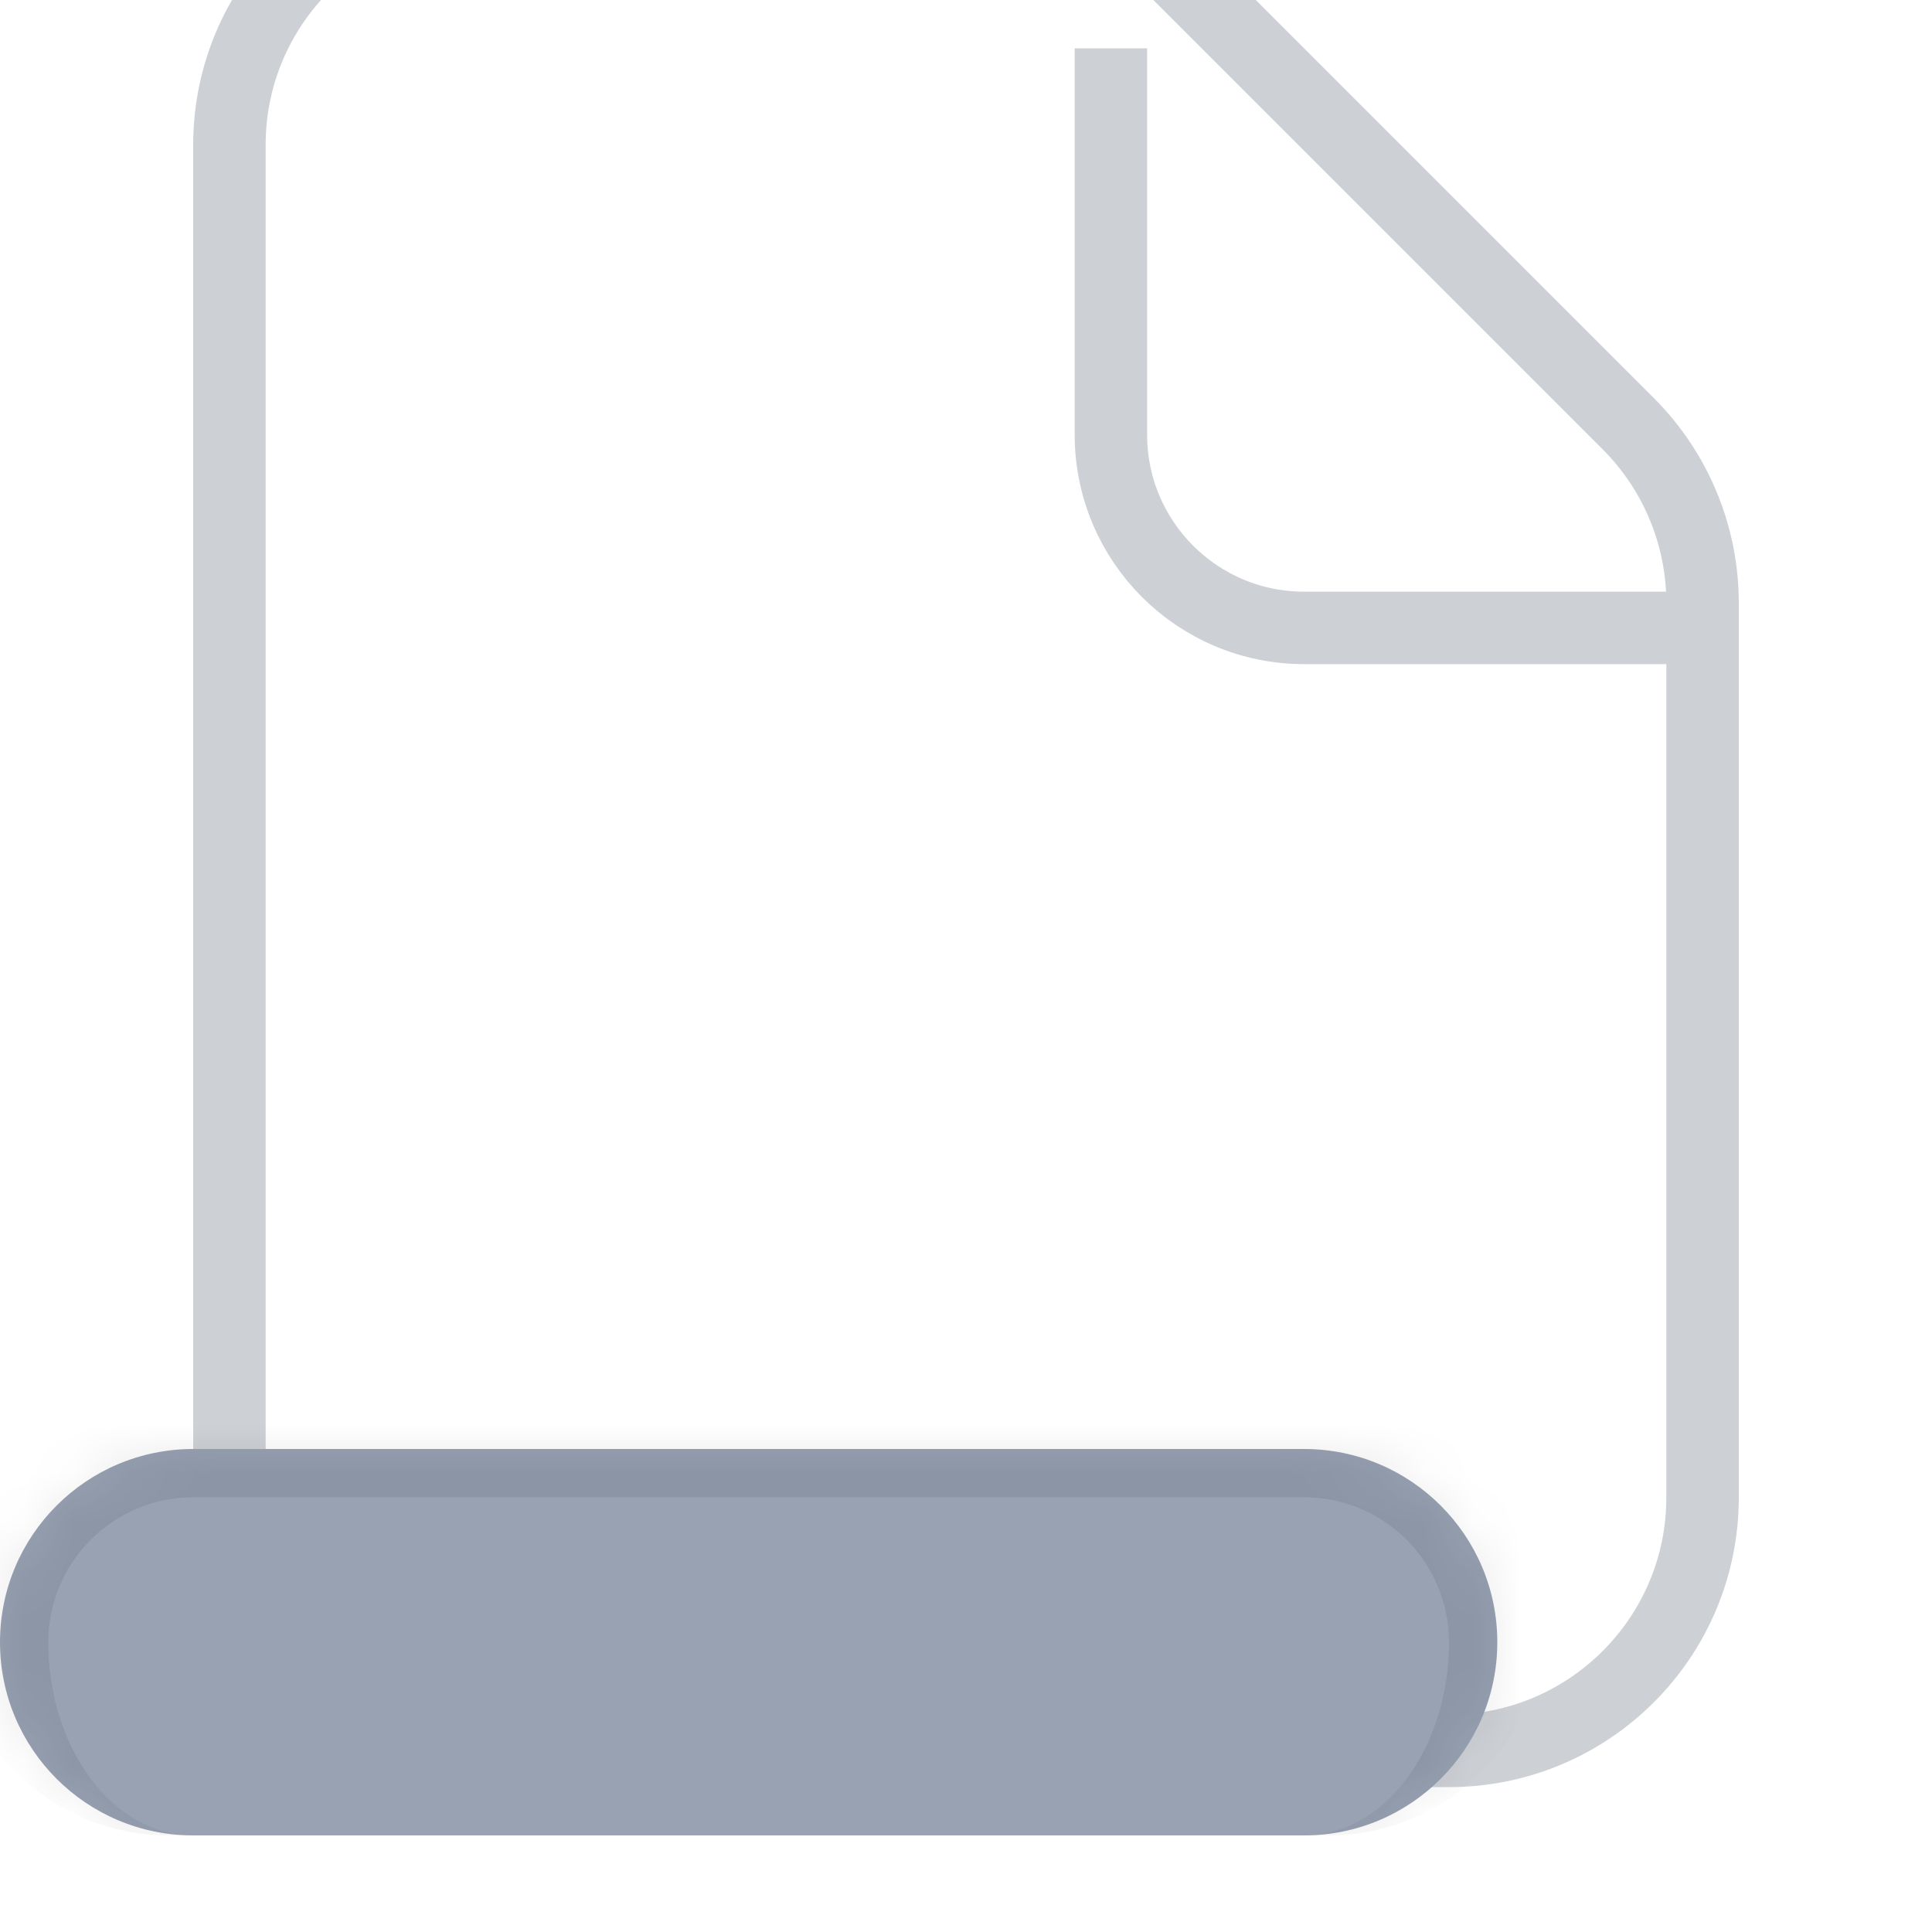 <svg width="40" height="40" viewBox="0 0 40 40" fill="none" xmlns="http://www.w3.org/2000/svg">
<g clip-path="url(#clip0_1384_4325)">
<g filter="url(#filter0_di_1384_4325)">
<path d="M30 40H10C6.686 40 4 37.314 4 34V6C4 2.686 6.686 0 10 0H20.515C22.106 0 23.632 0.632 24.757 1.757L34.243 11.243C35.368 12.368 36 13.894 36 15.485V34C36 37.314 33.314 40 30 40Z" fill="white"/>
<path d="M30 39.25H10C7.101 39.25 4.75 36.9 4.75 34V6C4.75 3.101 7.101 0.75 10 0.75H20.515C21.907 0.75 23.242 1.303 24.227 2.288L33.712 11.773C34.697 12.758 35.25 14.093 35.25 15.485V34C35.25 36.9 32.9 39.25 30 39.25Z" stroke="#CDD0D5" stroke-width="1.5"/>
</g>
<path d="M23 1V9C23 11.209 24.791 13 27 13H35" stroke="#CDD0D5" stroke-width="1.5"/>
<g filter="url(#filter1_i_1384_4325)">
<g clip-path="url(#clip1_1384_4325)">
<mask id="path-4-inside-1_1384_4325" fill="white">
<path d="M0 30C0 27.791 1.791 26 4 26H27C29.209 26 31 27.791 31 30C31 32.209 29.209 34 27 34H4C1.791 34 0 32.209 0 30Z"/>
</mask>
<path d="M0 30C0 27.791 1.791 26 4 26H27C29.209 26 31 27.791 31 30C31 32.209 29.209 34 27 34H4C1.791 34 0 32.209 0 30Z" fill="#98A2B3"/>
<g filter="url(#filter2_dd_1384_4325)">
<path d="M22.589 28H26.918C27.06 28 27.201 28.026 27.332 28.075C27.463 28.125 27.583 28.198 27.683 28.29C27.886 28.476 28 28.727 28 28.99V31.01C28 31.273 27.886 31.524 27.683 31.71C27.583 31.802 27.463 31.875 27.332 31.925C27.201 31.974 27.06 32 26.918 32H22.589V28ZM25.069 28.99V31.01H27.242V28.99H25.069ZM18.26 28.033H20.433V30.02H18.26V28.033ZM3 29.996H5.192V28H7.383V29.996H9.412V28H11.604V29.996H13.769V28H15.933V29.996H18.098V32H15.933V30.004H13.768V32H11.604V30.004H9.412V32H7.221V30.004H5.192V32H3V29.996Z" fill="white"/>
</g>
</g>
<path d="M-1 29.5C-1 27.015 1.015 25 3.5 25H27.5C29.985 25 32 27.015 32 29.5L30 30C30 28.343 28.657 27 27 27H4C2.343 27 1 28.343 1 30L-1 29.5ZM31 34H0H31ZM3.5 34C1.015 34 -1 31.985 -1 29.5C-1 27.015 1.015 25 3.5 25L4 27C2.343 27 1 28.343 1 30C1 32.209 2.343 34 4 34H3.5ZM27.5 25C29.985 25 32 27.015 32 29.5C32 31.985 29.985 34 27.5 34H27C28.657 34 30 32.209 30 30C30 28.343 28.657 27 27 27L27.5 25Z" fill="black" fill-opacity="0.08" mask="url(#path-4-inside-1_1384_4325)"/>
</g>
</g>
<defs>
<filter id="filter0_di_1384_4325" x="2" y="-4" width="36" height="47" filterUnits="userSpaceOnUse" color-interpolation-filters="sRGB">
<feFlood flood-opacity="0" result="BackgroundImageFix"/>
<feColorMatrix in="SourceAlpha" type="matrix" values="0 0 0 0 0 0 0 0 0 0 0 0 0 0 0 0 0 0 127 0" result="hardAlpha"/>
<feOffset dy="1"/>
<feGaussianBlur stdDeviation="1"/>
<feComposite in2="hardAlpha" operator="out"/>
<feColorMatrix type="matrix" values="0 0 0 0 0.894 0 0 0 0 0.898 0 0 0 0 0.906 0 0 0 0.24 0"/>
<feBlend mode="normal" in2="BackgroundImageFix" result="effect1_dropShadow_1384_4325"/>
<feBlend mode="normal" in="SourceGraphic" in2="effect1_dropShadow_1384_4325" result="shape"/>
<feColorMatrix in="SourceAlpha" type="matrix" values="0 0 0 0 0 0 0 0 0 0 0 0 0 0 0 0 0 0 127 0" result="hardAlpha"/>
<feOffset dy="-4"/>
<feGaussianBlur stdDeviation="2"/>
<feComposite in2="hardAlpha" operator="arithmetic" k2="-1" k3="1"/>
<feColorMatrix type="matrix" values="0 0 0 0 0.814 0 0 0 0 0.82 0 0 0 0 0.826 0 0 0 0.32 0"/>
<feBlend mode="normal" in2="shape" result="effect2_innerShadow_1384_4325"/>
</filter>
<filter id="filter1_i_1384_4325" x="0" y="26" width="31" height="12" filterUnits="userSpaceOnUse" color-interpolation-filters="sRGB">
<feFlood flood-opacity="0" result="BackgroundImageFix"/>
<feBlend mode="normal" in="SourceGraphic" in2="BackgroundImageFix" result="shape"/>
<feColorMatrix in="SourceAlpha" type="matrix" values="0 0 0 0 0 0 0 0 0 0 0 0 0 0 0 0 0 0 127 0" result="hardAlpha"/>
<feOffset dy="4"/>
<feGaussianBlur stdDeviation="2"/>
<feComposite in2="hardAlpha" operator="arithmetic" k2="-1" k3="1"/>
<feColorMatrix type="matrix" values="0 0 0 0 1 0 0 0 0 1 0 0 0 0 1 0 0 0 0.08 0"/>
<feBlend mode="normal" in2="shape" result="effect1_innerShadow_1384_4325"/>
</filter>
<filter id="filter2_dd_1384_4325" x="2" y="27" width="34" height="15" filterUnits="userSpaceOnUse" color-interpolation-filters="sRGB">
<feFlood flood-opacity="0" result="BackgroundImageFix"/>
<feColorMatrix in="SourceAlpha" type="matrix" values="0 0 0 0 0 0 0 0 0 0 0 0 0 0 0 0 0 0 127 0" result="hardAlpha"/>
<feOffset dx="4" dy="6"/>
<feGaussianBlur stdDeviation="2"/>
<feColorMatrix type="matrix" values="0 0 0 0 0 0 0 0 0 0 0 0 0 0 0 0 0 0 0.1 0"/>
<feBlend mode="normal" in2="BackgroundImageFix" result="effect1_dropShadow_1384_4325"/>
<feColorMatrix in="SourceAlpha" type="matrix" values="0 0 0 0 0 0 0 0 0 0 0 0 0 0 0 0 0 0 127 0" result="hardAlpha"/>
<feOffset/>
<feGaussianBlur stdDeviation="0.5"/>
<feColorMatrix type="matrix" values="0 0 0 0 0 0 0 0 0 0 0 0 0 0 0 0 0 0 0.4 0"/>
<feBlend mode="normal" in2="effect1_dropShadow_1384_4325" result="effect2_dropShadow_1384_4325"/>
<feBlend mode="normal" in="SourceGraphic" in2="effect2_dropShadow_1384_4325" result="shape"/>
</filter>
<clipPath id="clip0_1384_4325">
<rect width="40" height="40" fill="white"/>
</clipPath>
<clipPath id="clip1_1384_4325">
<path d="M0 30C0 27.791 1.791 26 4 26H27C29.209 26 31 27.791 31 30C31 32.209 29.209 34 27 34H4C1.791 34 0 32.209 0 30Z" fill="white"/>
</clipPath>
</defs>
</svg>
